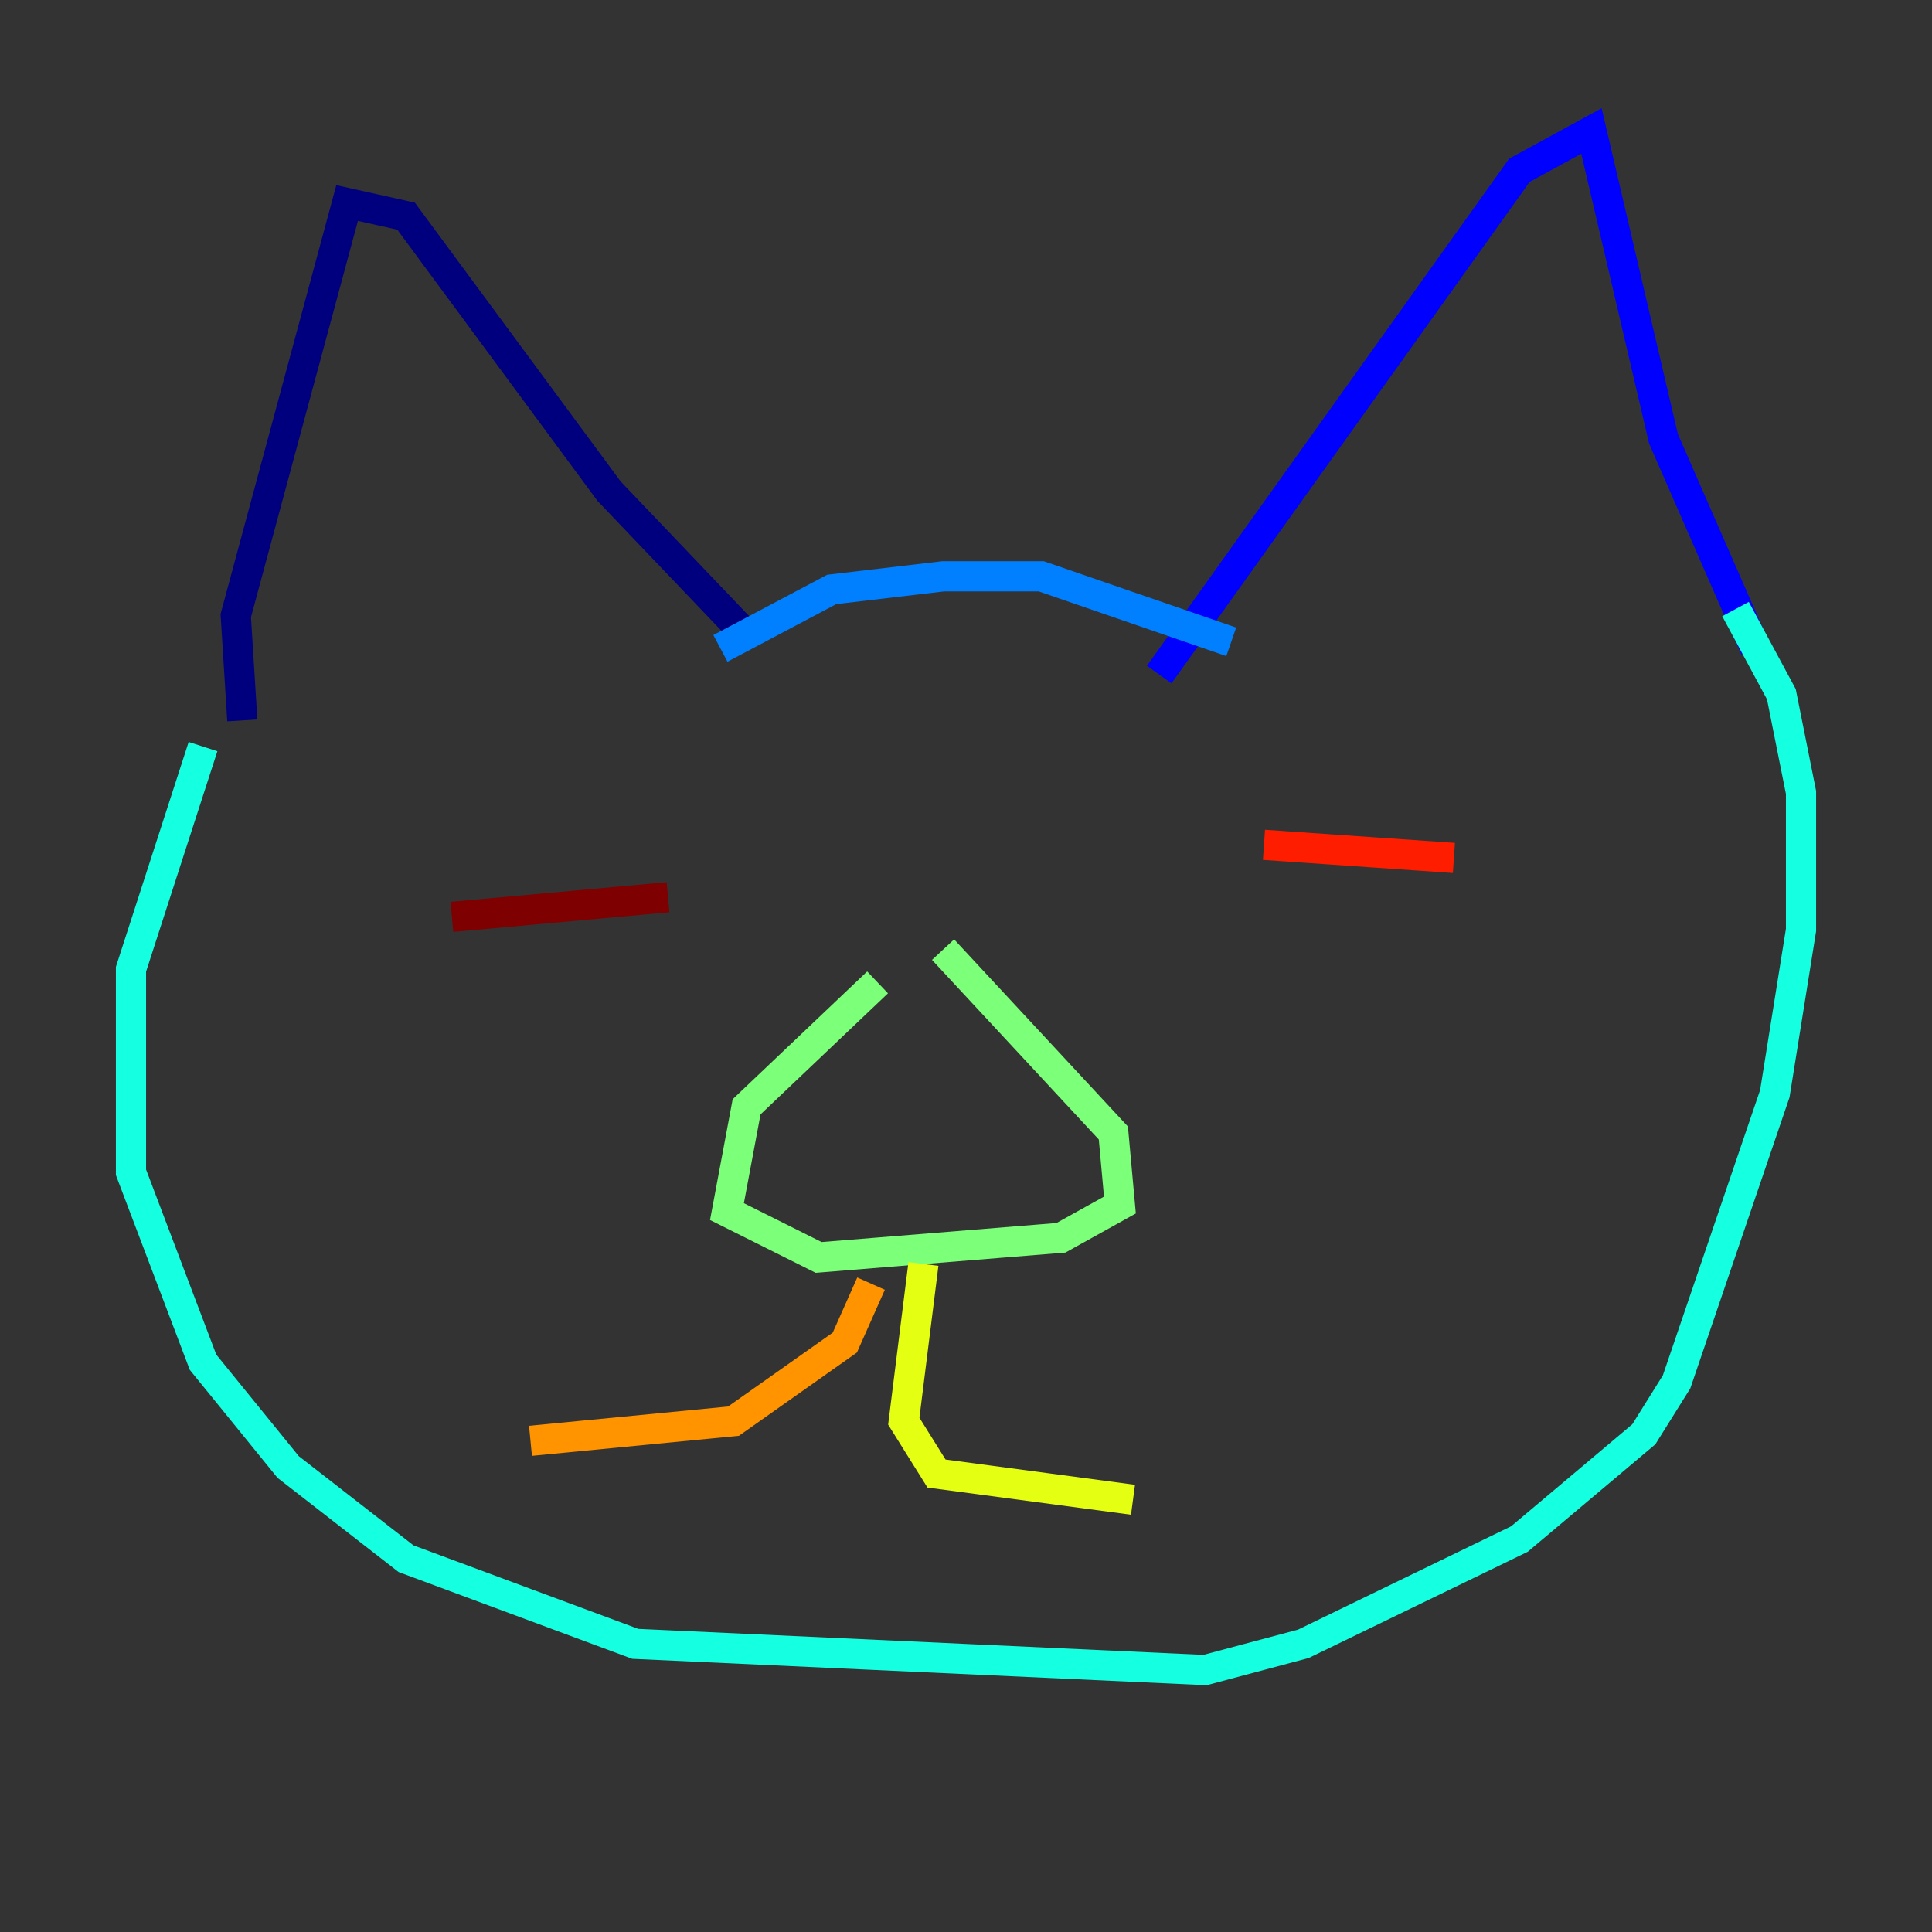 <?xml version="1.0" encoding="utf-8" ?>
<svg baseProfile="tiny" height="128" version="1.2" viewBox="0,0,128,128" width="128" xmlns="http://www.w3.org/2000/svg" xmlns:ev="http://www.w3.org/2001/xml-events" xmlns:xlink="http://www.w3.org/1999/xlink"><rect x="0" y="0" width="128" height="128" fill="#333333" stroke="none"/><defs /><polyline fill="none" points="16.054,47.729 15.62,40.786 22.997,13.451 26.902,14.319 40.352,32.542 49.464,42.088" stroke="#00007f" stroke-width="2" /><polyline fill="none" points="76.8,44.691 100.664,11.281 105.437,8.678 110.21,29.071 116.285,42.956" stroke="#0000ff" stroke-width="2" /><polyline fill="none" points="47.729,42.956 55.105,39.051 62.481,38.183 68.99,38.183 81.573,42.522" stroke="#0080ff" stroke-width="2" /><polyline fill="none" points="13.451,49.464 8.678,64.217 8.678,77.668 13.451,90.251 19.091,97.193 26.902,103.268 42.088,108.909 79.837,110.644 86.346,108.909 100.664,101.966 108.909,95.024 111.078,91.552 117.586,72.461 119.322,61.614 119.322,52.502 118.02,45.993 114.983,40.352" stroke="#15ffe1" stroke-width="2" /><polyline fill="none" points="58.142,65.085 49.464,73.329 48.163,80.271 54.237,83.308 70.291,82.007 74.197,79.837 73.763,75.064 62.481,62.915" stroke="#7cff79" stroke-width="2" /><polyline fill="none" points="61.18,83.742 59.878,94.156 62.047,97.627 75.064,99.363" stroke="#e4ff12" stroke-width="2" /><polyline fill="none" points="57.709,85.044 55.973,88.949 48.597,94.156 35.146,95.458" stroke="#ff9400" stroke-width="2" /><polyline fill="none" points="83.742,55.973 96.325,56.841" stroke="#ff1d00" stroke-width="2" /><polyline fill="none" points="29.939,60.746 44.258,59.444" stroke="#7f0000" stroke-width="2" /></svg>